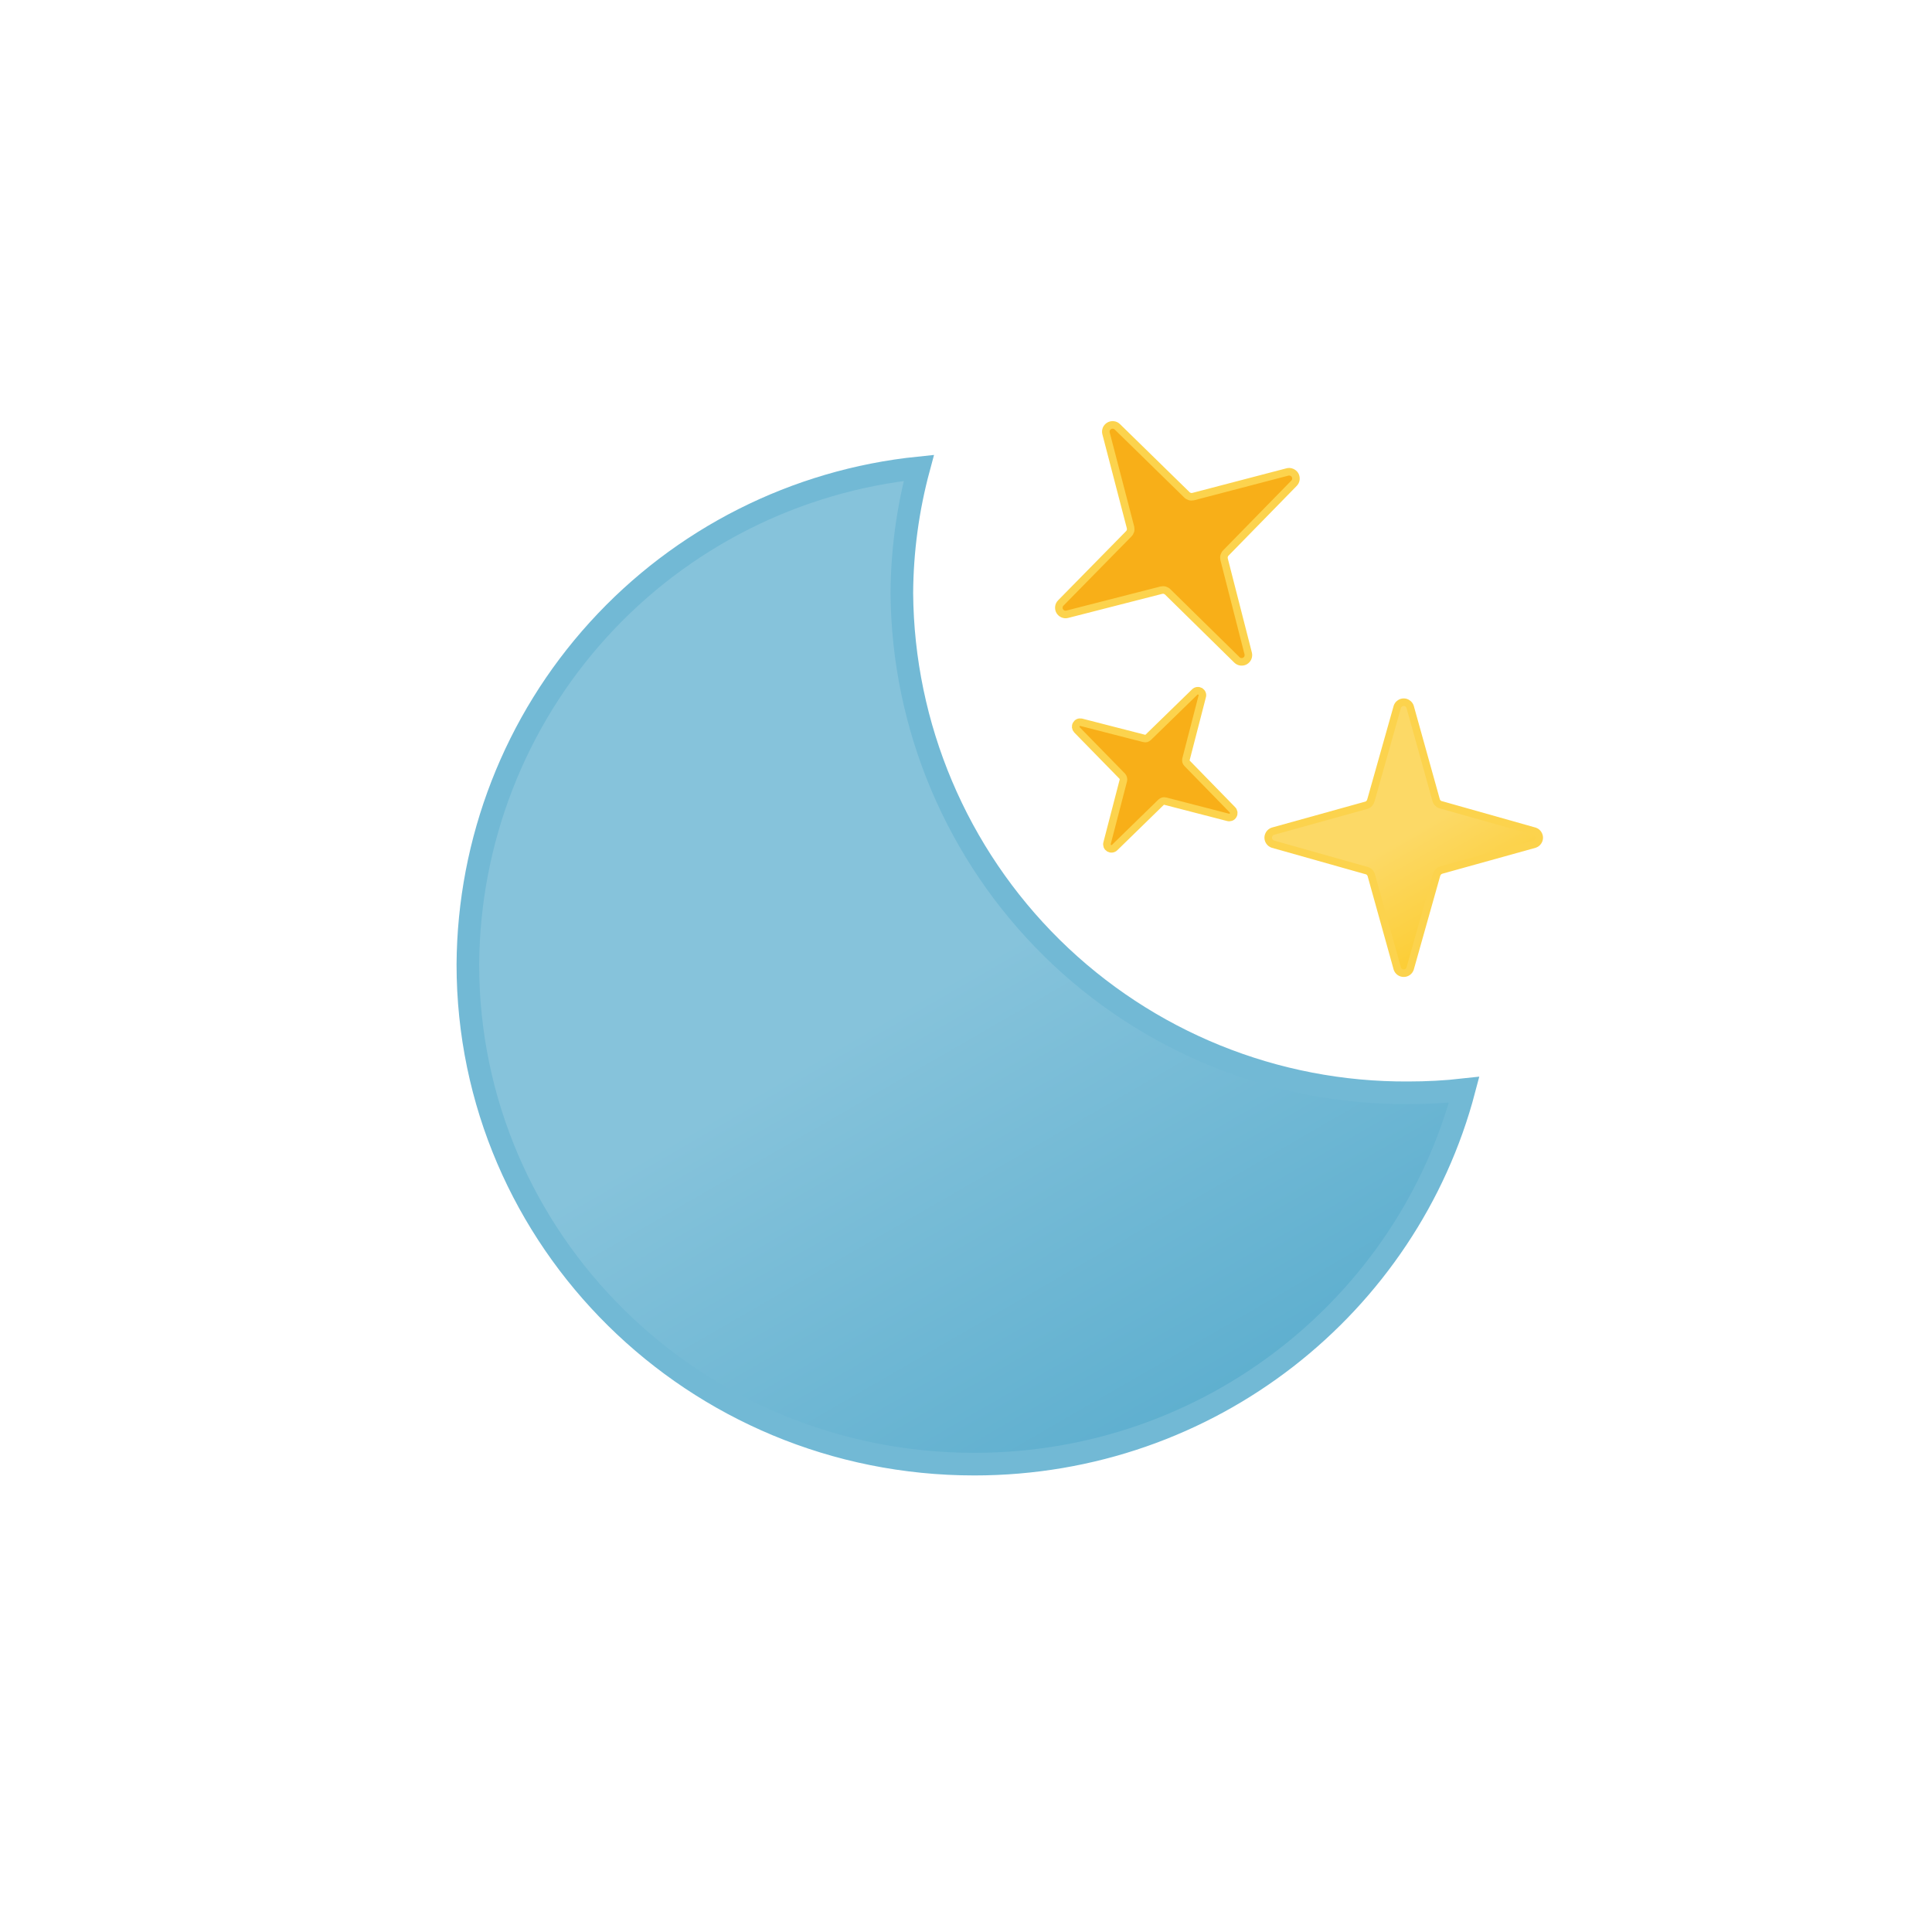 <svg width="24" height="24" viewBox="0 0 24 24" fill="none" xmlns="http://www.w3.org/2000/svg">
<path d="M13.256 7.631L14.428 7.331C14.442 7.328 14.457 7.328 14.471 7.332C14.485 7.337 14.498 7.344 14.508 7.355L15.366 8.198C15.379 8.211 15.396 8.219 15.414 8.221C15.432 8.223 15.45 8.22 15.466 8.211C15.481 8.202 15.494 8.188 15.501 8.172C15.508 8.155 15.51 8.136 15.506 8.119L15.206 6.947C15.203 6.933 15.203 6.918 15.207 6.904C15.212 6.89 15.219 6.877 15.23 6.867L16.073 6.005C16.087 5.991 16.096 5.974 16.098 5.955C16.1 5.936 16.096 5.917 16.087 5.901C16.077 5.885 16.062 5.873 16.044 5.866C16.027 5.859 16.007 5.858 15.989 5.864L14.822 6.169C14.808 6.172 14.793 6.172 14.779 6.168C14.765 6.163 14.752 6.156 14.742 6.145L13.88 5.302C13.867 5.289 13.85 5.281 13.832 5.279C13.814 5.277 13.796 5.28 13.78 5.289C13.764 5.298 13.752 5.312 13.744 5.328C13.737 5.345 13.735 5.364 13.739 5.381L14.044 6.553C14.047 6.567 14.047 6.582 14.043 6.596C14.038 6.61 14.031 6.623 14.02 6.633L13.177 7.491C13.164 7.504 13.156 7.521 13.154 7.539C13.152 7.557 13.155 7.575 13.164 7.591C13.173 7.606 13.187 7.619 13.203 7.626C13.22 7.634 13.239 7.635 13.256 7.631Z" fill="#F8AF18" stroke="#FCD34D" stroke-width="0.094" strokeLinecap="round" strokeLinejoin="round"/>
<path d="M13.378 9.066L13.941 9.642C13.947 9.649 13.952 9.657 13.954 9.666C13.957 9.675 13.957 9.685 13.955 9.694L13.753 10.472C13.749 10.484 13.75 10.497 13.754 10.509C13.759 10.521 13.767 10.53 13.778 10.537C13.789 10.543 13.801 10.546 13.814 10.544C13.826 10.543 13.838 10.537 13.847 10.528L14.423 9.966C14.43 9.959 14.438 9.955 14.447 9.952C14.456 9.95 14.466 9.949 14.475 9.952L15.253 10.153C15.265 10.157 15.278 10.156 15.29 10.152C15.302 10.148 15.312 10.139 15.318 10.128C15.325 10.118 15.327 10.105 15.326 10.092C15.324 10.08 15.318 10.068 15.309 10.059L14.747 9.483C14.74 9.476 14.736 9.468 14.733 9.459C14.731 9.45 14.731 9.44 14.733 9.431L14.934 8.653C14.938 8.641 14.938 8.628 14.933 8.616C14.929 8.605 14.92 8.595 14.91 8.588C14.899 8.582 14.886 8.579 14.874 8.581C14.861 8.582 14.85 8.588 14.841 8.597L14.264 9.159C14.257 9.166 14.249 9.17 14.24 9.173C14.231 9.175 14.222 9.176 14.213 9.173L13.43 8.972C13.418 8.97 13.406 8.971 13.395 8.976C13.384 8.981 13.376 8.99 13.37 9C13.364 9.01 13.362 9.022 13.363 9.034C13.365 9.046 13.37 9.057 13.378 9.066Z" fill="#F8AF18" stroke="#FCD34D" stroke-width="0.094" strokeLinecap="round" strokeLinejoin="round"/>
<path d="M15.811 10.486L16.973 10.814C16.988 10.817 17.001 10.824 17.011 10.834C17.022 10.844 17.03 10.857 17.034 10.87L17.358 12.033C17.364 12.049 17.374 12.064 17.389 12.074C17.403 12.084 17.42 12.089 17.438 12.089C17.455 12.089 17.472 12.084 17.486 12.074C17.501 12.064 17.511 12.049 17.517 12.033L17.845 10.87C17.849 10.856 17.856 10.843 17.865 10.832C17.875 10.822 17.888 10.814 17.902 10.809L19.064 10.486C19.081 10.48 19.095 10.469 19.105 10.455C19.115 10.441 19.121 10.424 19.121 10.406C19.121 10.389 19.115 10.372 19.105 10.357C19.095 10.343 19.081 10.332 19.064 10.326L17.902 9.998C17.887 9.995 17.874 9.988 17.864 9.978C17.853 9.968 17.845 9.956 17.841 9.942L17.517 8.78C17.511 8.763 17.501 8.749 17.486 8.739C17.472 8.728 17.455 8.723 17.438 8.723C17.42 8.723 17.403 8.728 17.389 8.739C17.374 8.749 17.364 8.763 17.358 8.78L17.03 9.942C17.026 9.956 17.019 9.969 17.01 9.98C17 9.991 16.987 9.999 16.973 10.003L15.811 10.326C15.794 10.332 15.78 10.343 15.77 10.357C15.76 10.372 15.754 10.389 15.754 10.406C15.754 10.424 15.76 10.441 15.77 10.455C15.78 10.469 15.794 10.48 15.811 10.486Z" fill="url(#paint0_linear_415_1149)" stroke="#FCD34D" stroke-width="0.094" strokeLinecap="round" strokeLinejoin="round"/>
<g clipPath="url(#clip0_415_1149)">
<path d="M17.498 13.575C15.841 13.586 14.246 12.939 13.066 11.775C11.886 10.611 11.216 9.026 11.203 7.369C11.206 6.843 11.277 6.32 11.414 5.812C9.884 5.969 8.465 6.685 7.431 7.824C6.397 8.962 5.821 10.443 5.812 11.981C5.812 15.408 8.625 18.188 12.103 18.188C15.033 18.188 17.484 16.209 18.188 13.537C17.957 13.563 17.726 13.575 17.494 13.575H17.498Z" fill="url(#paint1_linear_415_1149)" stroke="#72B9D5" stroke-width="0.281" strokeLinecap="round" strokeLinejoin="round"/>
</g>
<defs>
<linearGradient id="paint0_linear_415_1149" x1="16.702" y1="9.131" x2="18.173" y2="11.681" gradientUnits="userSpaceOnUse">
<stop stop-color="#FCD966"/>
<stop offset="0.5" stop-color="#FCD966"/>
<stop offset="1" stop-color="#FCCD34"/>
</linearGradient>
<linearGradient id="paint1_linear_415_1149" x1="8.217" y1="7.031" x2="14.447" y2="17.817" gradientUnits="userSpaceOnUse">
<stop stop-color="#86C3DB"/>
<stop offset="0.5" stop-color="#86C3DB"/>
<stop offset="1" stop-color="#5EAFCF"/>
</linearGradient>
<clipPath id="clip0_415_1149">
<rect width="12.656" height="12.656" fill="white" transform="translate(5.672 5.672)"/>
</clipPath>
</defs>
</svg>
